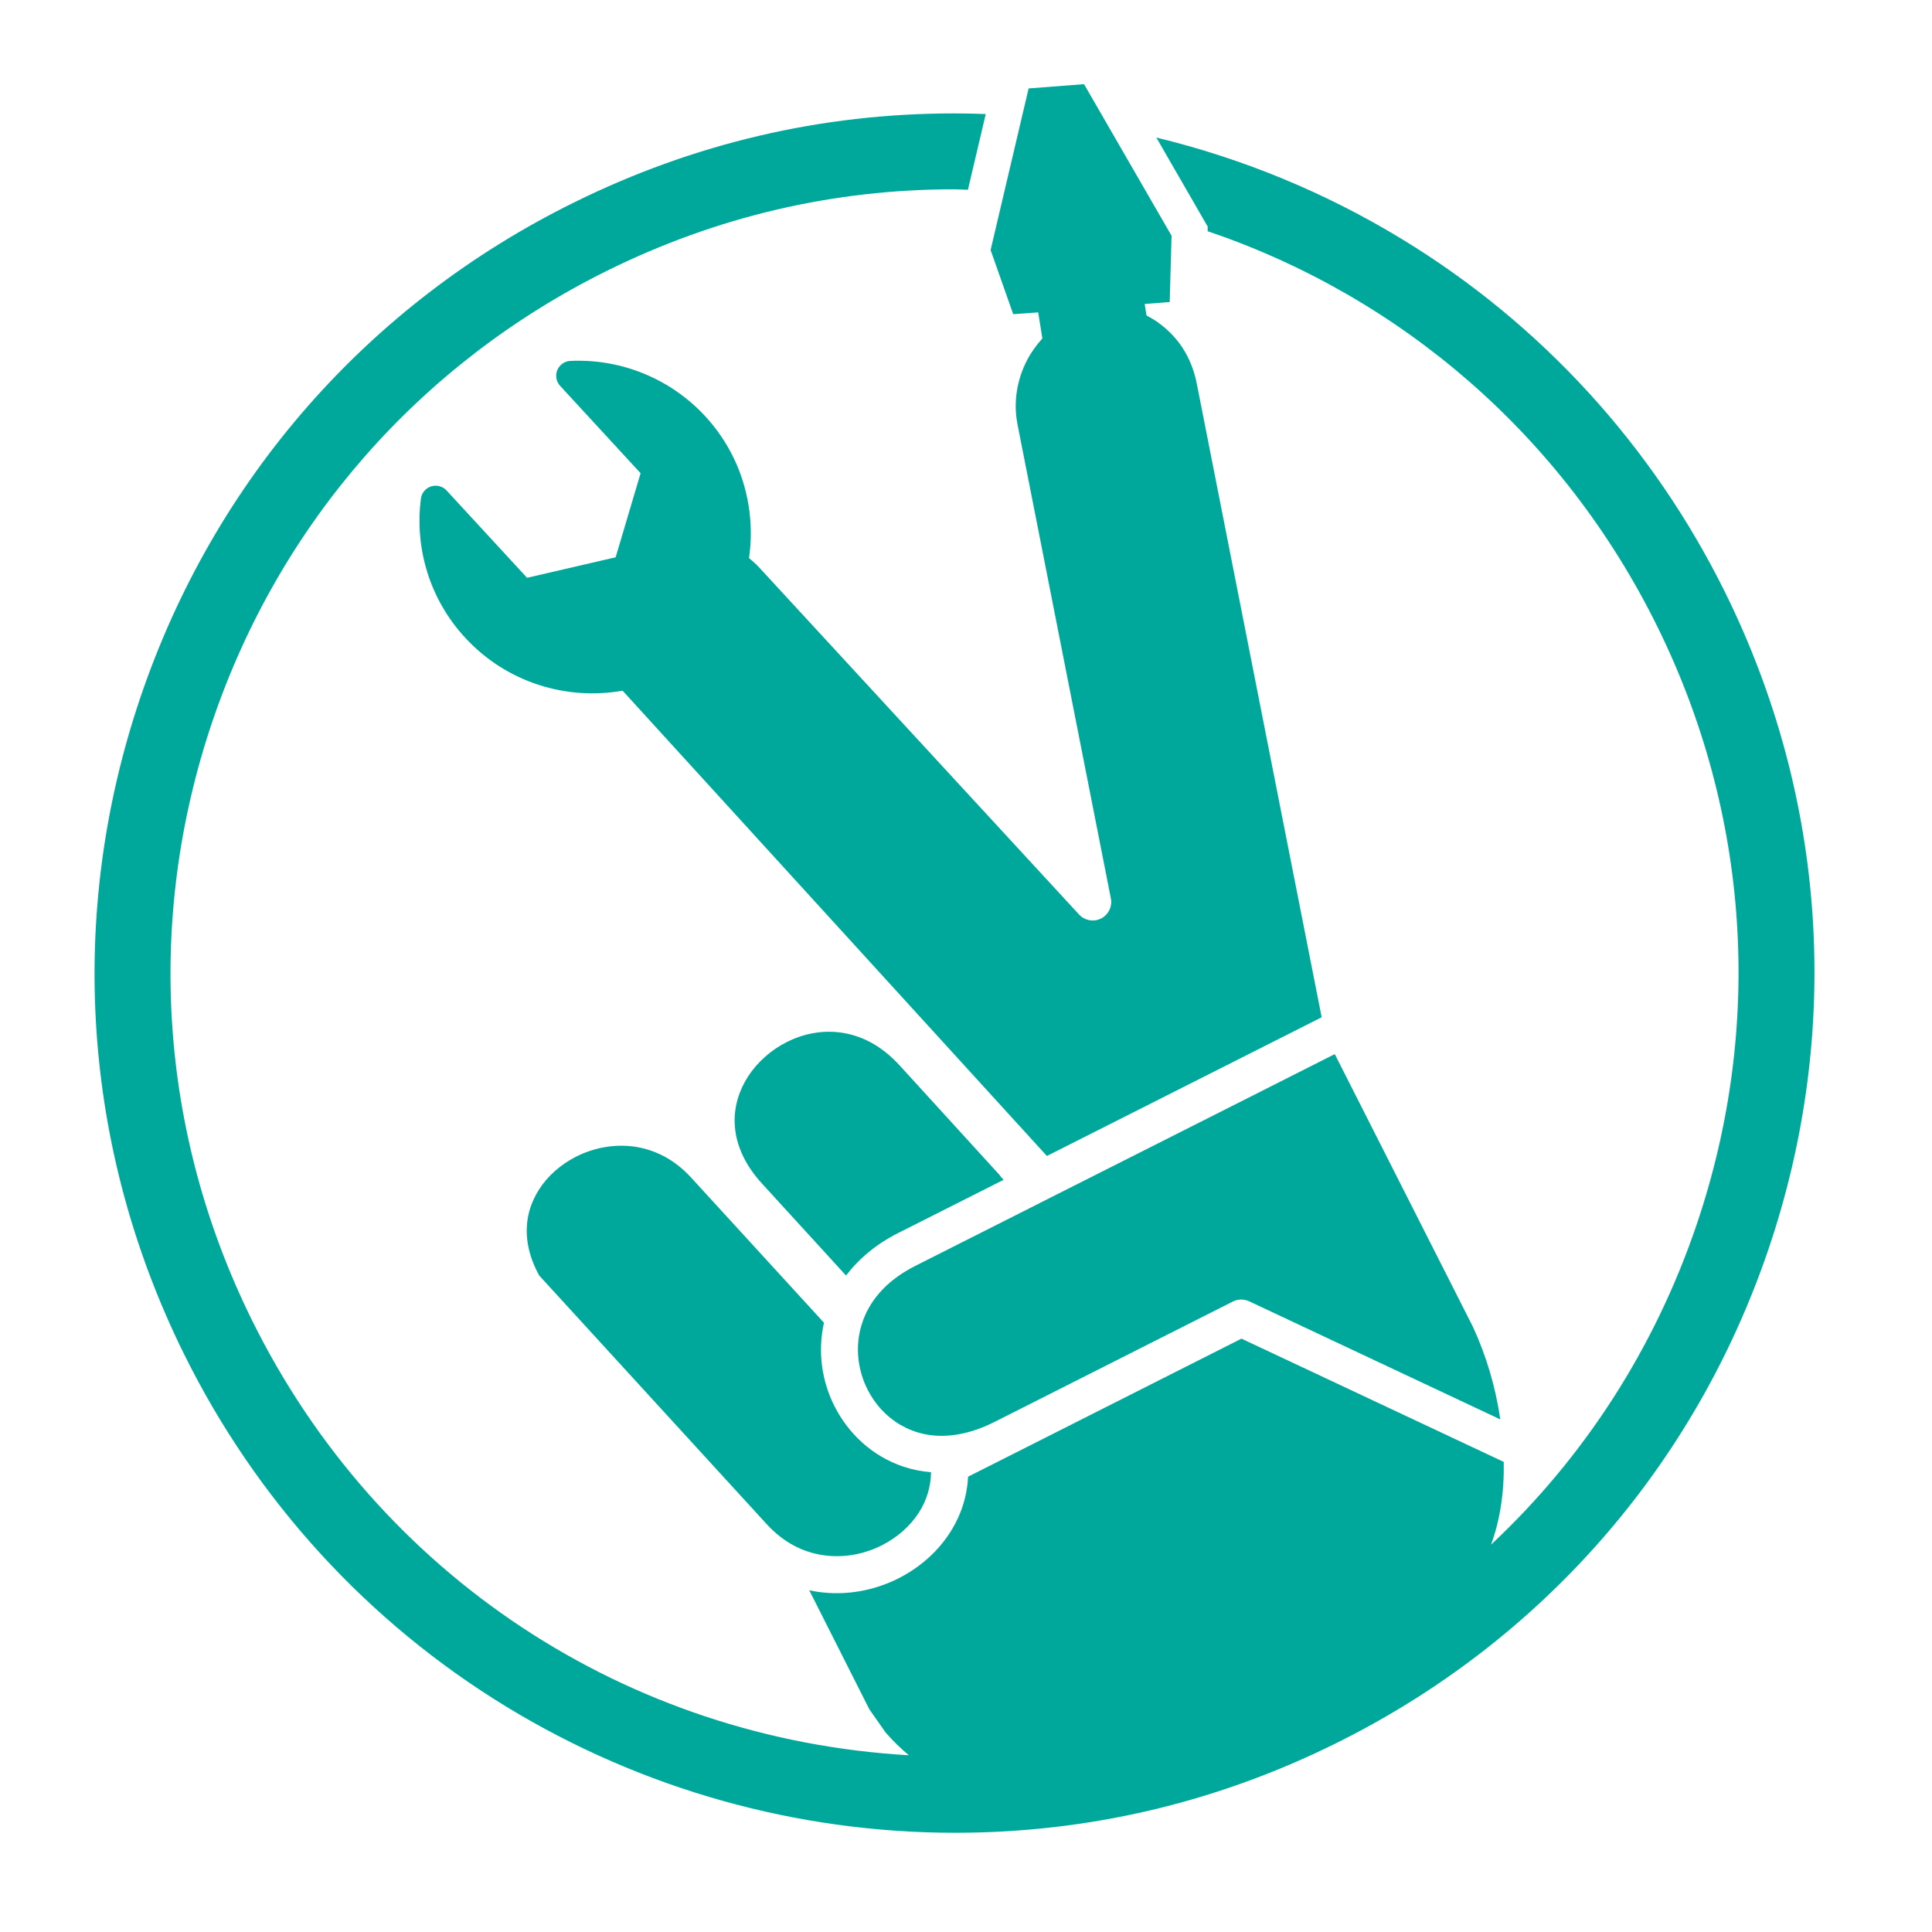 <?xml version="1.0" encoding="utf-8"?>
<!-- Generator: Adobe Illustrator 14.0.0, SVG Export Plug-In . SVG Version: 6.00 Build 43363)  -->
<!DOCTYPE svg PUBLIC "-//W3C//DTD SVG 1.1//EN" "http://www.w3.org/Graphics/SVG/1.1/DTD/svg11.dtd">
<svg version="1.1" id="Layer_1" xmlns="http://www.w3.org/2000/svg" xmlns:xlink="http://www.w3.org/1999/xlink" x="0px" y="0px"
	 width="150px" height="150px" viewBox="0 0 150 150" enable-background="new 0 0 150 150" xml:space="preserve">
<g>
	
		<line fill="none" stroke="#FFFFFF" stroke-width="0" stroke-linecap="round" stroke-linejoin="round" x1="76.187" y1="33.534" x2="76.189" y2="33.536"/>
	<path fill="#00A89C" d="M133.938,45.994c-5.621-11.375-14.294-20.859-25.082-27.424c-5.944-3.622-12.386-6.269-19.078-7.891
		l3.987,6.916l-0.005,0.356c14.992,5.08,27.593,15.875,34.894,30.653c7.2,14.571,8.293,31.072,3.078,46.461
		c-3.264,9.63-8.748,18.104-15.967,24.86c0.69-1.882,1.027-4.009,0.986-6.423l-20.363-9.57l-17.918,9.049
		c-0.532,0.265-1.748,0.883-3.307,1.667c-0.051,0.978-0.255,1.913-0.599,2.777c-0.9,2.262-2.671,4.035-4.801,5.116
		c-1.88,0.948-4.06,1.364-6.248,1.052c-0.229-0.031-0.457-0.08-0.686-0.13l4.668,9.248l1.263,1.8
		c0.575,0.666,1.179,1.244,1.803,1.767c-21.877-1.262-41.206-13.948-51.002-33.782c-7.197-14.568-8.29-31.069-3.078-46.463
		C21.7,40.64,32.594,28.203,47.165,21.005c8.471-4.187,17.519-6.307,26.897-6.307c0.366,0,0.724,0.031,1.087,0.036l1.384-5.881
		c-0.82-0.031-1.646-0.048-2.471-0.048c-10.292,0-20.219,2.327-29.505,6.919C28.57,23.612,16.623,37.259,10.902,54.145
		c-5.72,16.884-4.517,34.98,3.376,50.961c5.619,11.378,14.292,20.859,25.08,27.429c10.495,6.387,22.527,9.761,34.797,9.761
		c10.288,0,20.219-2.324,29.505-6.916c15.983-7.894,27.934-21.543,33.654-38.421C143.033,80.072,141.834,61.975,133.938,45.994z"/>
	<path fill="#00A89C" d="M65.688,99.034c0.982-1.292,2.325-2.438,4.067-3.313l8.166-4.12l-0.182-0.199c0,0-0.033-0.051-0.053-0.072
		c-0.028-0.036-0.06-0.072-0.086-0.111l-7.816-8.569c-1.403-1.504-2.907-2.235-4.396-2.467c-1.49-0.229-2.984,0.054-4.31,0.725
		c-1.206,0.607-2.248,1.533-2.97,2.623c-0.714,1.096-1.109,2.342-1.068,3.646c0.026,0.868,0.241,1.773,0.712,2.709
		c0.327,0.652,0.78,1.312,1.384,1.979L65.688,99.034z"/>
	<path fill="#00A89C" d="M53.67,91.439c-1.329-1.453-2.845-2.18-4.399-2.413c-1.552-0.222-3.157,0.074-4.539,0.774
		c-1.174,0.595-2.183,1.471-2.856,2.515c-0.678,1.047-1.04,2.238-0.972,3.564c0.048,0.883,0.289,1.836,0.802,2.852
		c0.055,0.105,0.108,0.204,0.168,0.311l17.656,19.297h0.002c1.329,1.453,2.84,2.181,4.399,2.409c1.552,0.226,3.155-0.07,4.534-0.771
		c1.179-0.595,2.185-1.475,2.861-2.517c0.604-0.935,0.941-1.993,0.96-3.155c-0.749-0.065-1.466-0.207-2.147-0.436
		c-2.411-0.807-4.276-2.565-5.349-4.69c-0.987-1.951-1.321-4.245-0.816-6.482L53.672,91.442L53.67,91.439z"/>
	<path fill="#00A89C" d="M73.812,111.442c1.021-0.097,2.142-0.414,3.362-1.023l18.546-9.368c0.393-0.197,0.862-0.204,1.261-0.02
		l19.502,9.172c-0.368-2.511-1.073-4.9-2.127-7.193L103.63,81.84l-6.839,3.456l-15.695,7.92l-0.238,0.122l-9.806,4.95
		c-2.373,1.206-3.612,2.833-4.146,4.531c-0.532,1.699-0.325,3.53,0.452,5.065c0.57,1.132,1.446,2.097,2.537,2.734
		C70.984,111.257,72.286,111.591,73.812,111.442z"/>
	<path fill="#00A89C" d="M80.607,24.254l0.322,2.023c-0.455,0.508-0.863,1.062-1.182,1.675c-0.781,1.509-1.095,3.253-0.743,5.02
		v0.002l7.243,36.773c0.127,0.635-0.186,1.273-0.756,1.564c-0.574,0.292-1.273,0.162-1.711-0.306l-24.74-26.841l-0.005-0.007
		c-0.289-0.317-0.583-0.582-0.881-0.828c0.549-3.855-0.551-7.917-3.391-11.002c-2.686-2.912-6.509-4.488-10.48-4.305
		c-0.445,0.017-0.842,0.301-1.016,0.717c-0.168,0.412-0.084,0.893,0.224,1.223l6.245,6.779l-1.935,6.526l-6.88,1.593l-6.245-6.776
		c-0.306-0.332-0.772-0.455-1.201-0.322c-0.433,0.14-0.743,0.515-0.796,0.96c-0.503,3.944,0.746,7.881,3.439,10.791
		c3.212,3.489,7.869,4.883,12.222,4.113L81.281,89.75l21.333-10.769l-9.687-49.146v0.002c-0.153-0.797-0.398-1.504-0.721-2.147
		c-0.547-1.076-1.312-1.961-2.369-2.707c-0.273-0.186-0.548-0.347-0.822-0.486L88.873,23.6l1.942-0.151l0.145-5.145l-6.796-11.77
		l-4.301,0.332l-2.952,12.547l1.755,4.979L80.607,24.254z"/>
</g>
</svg>
